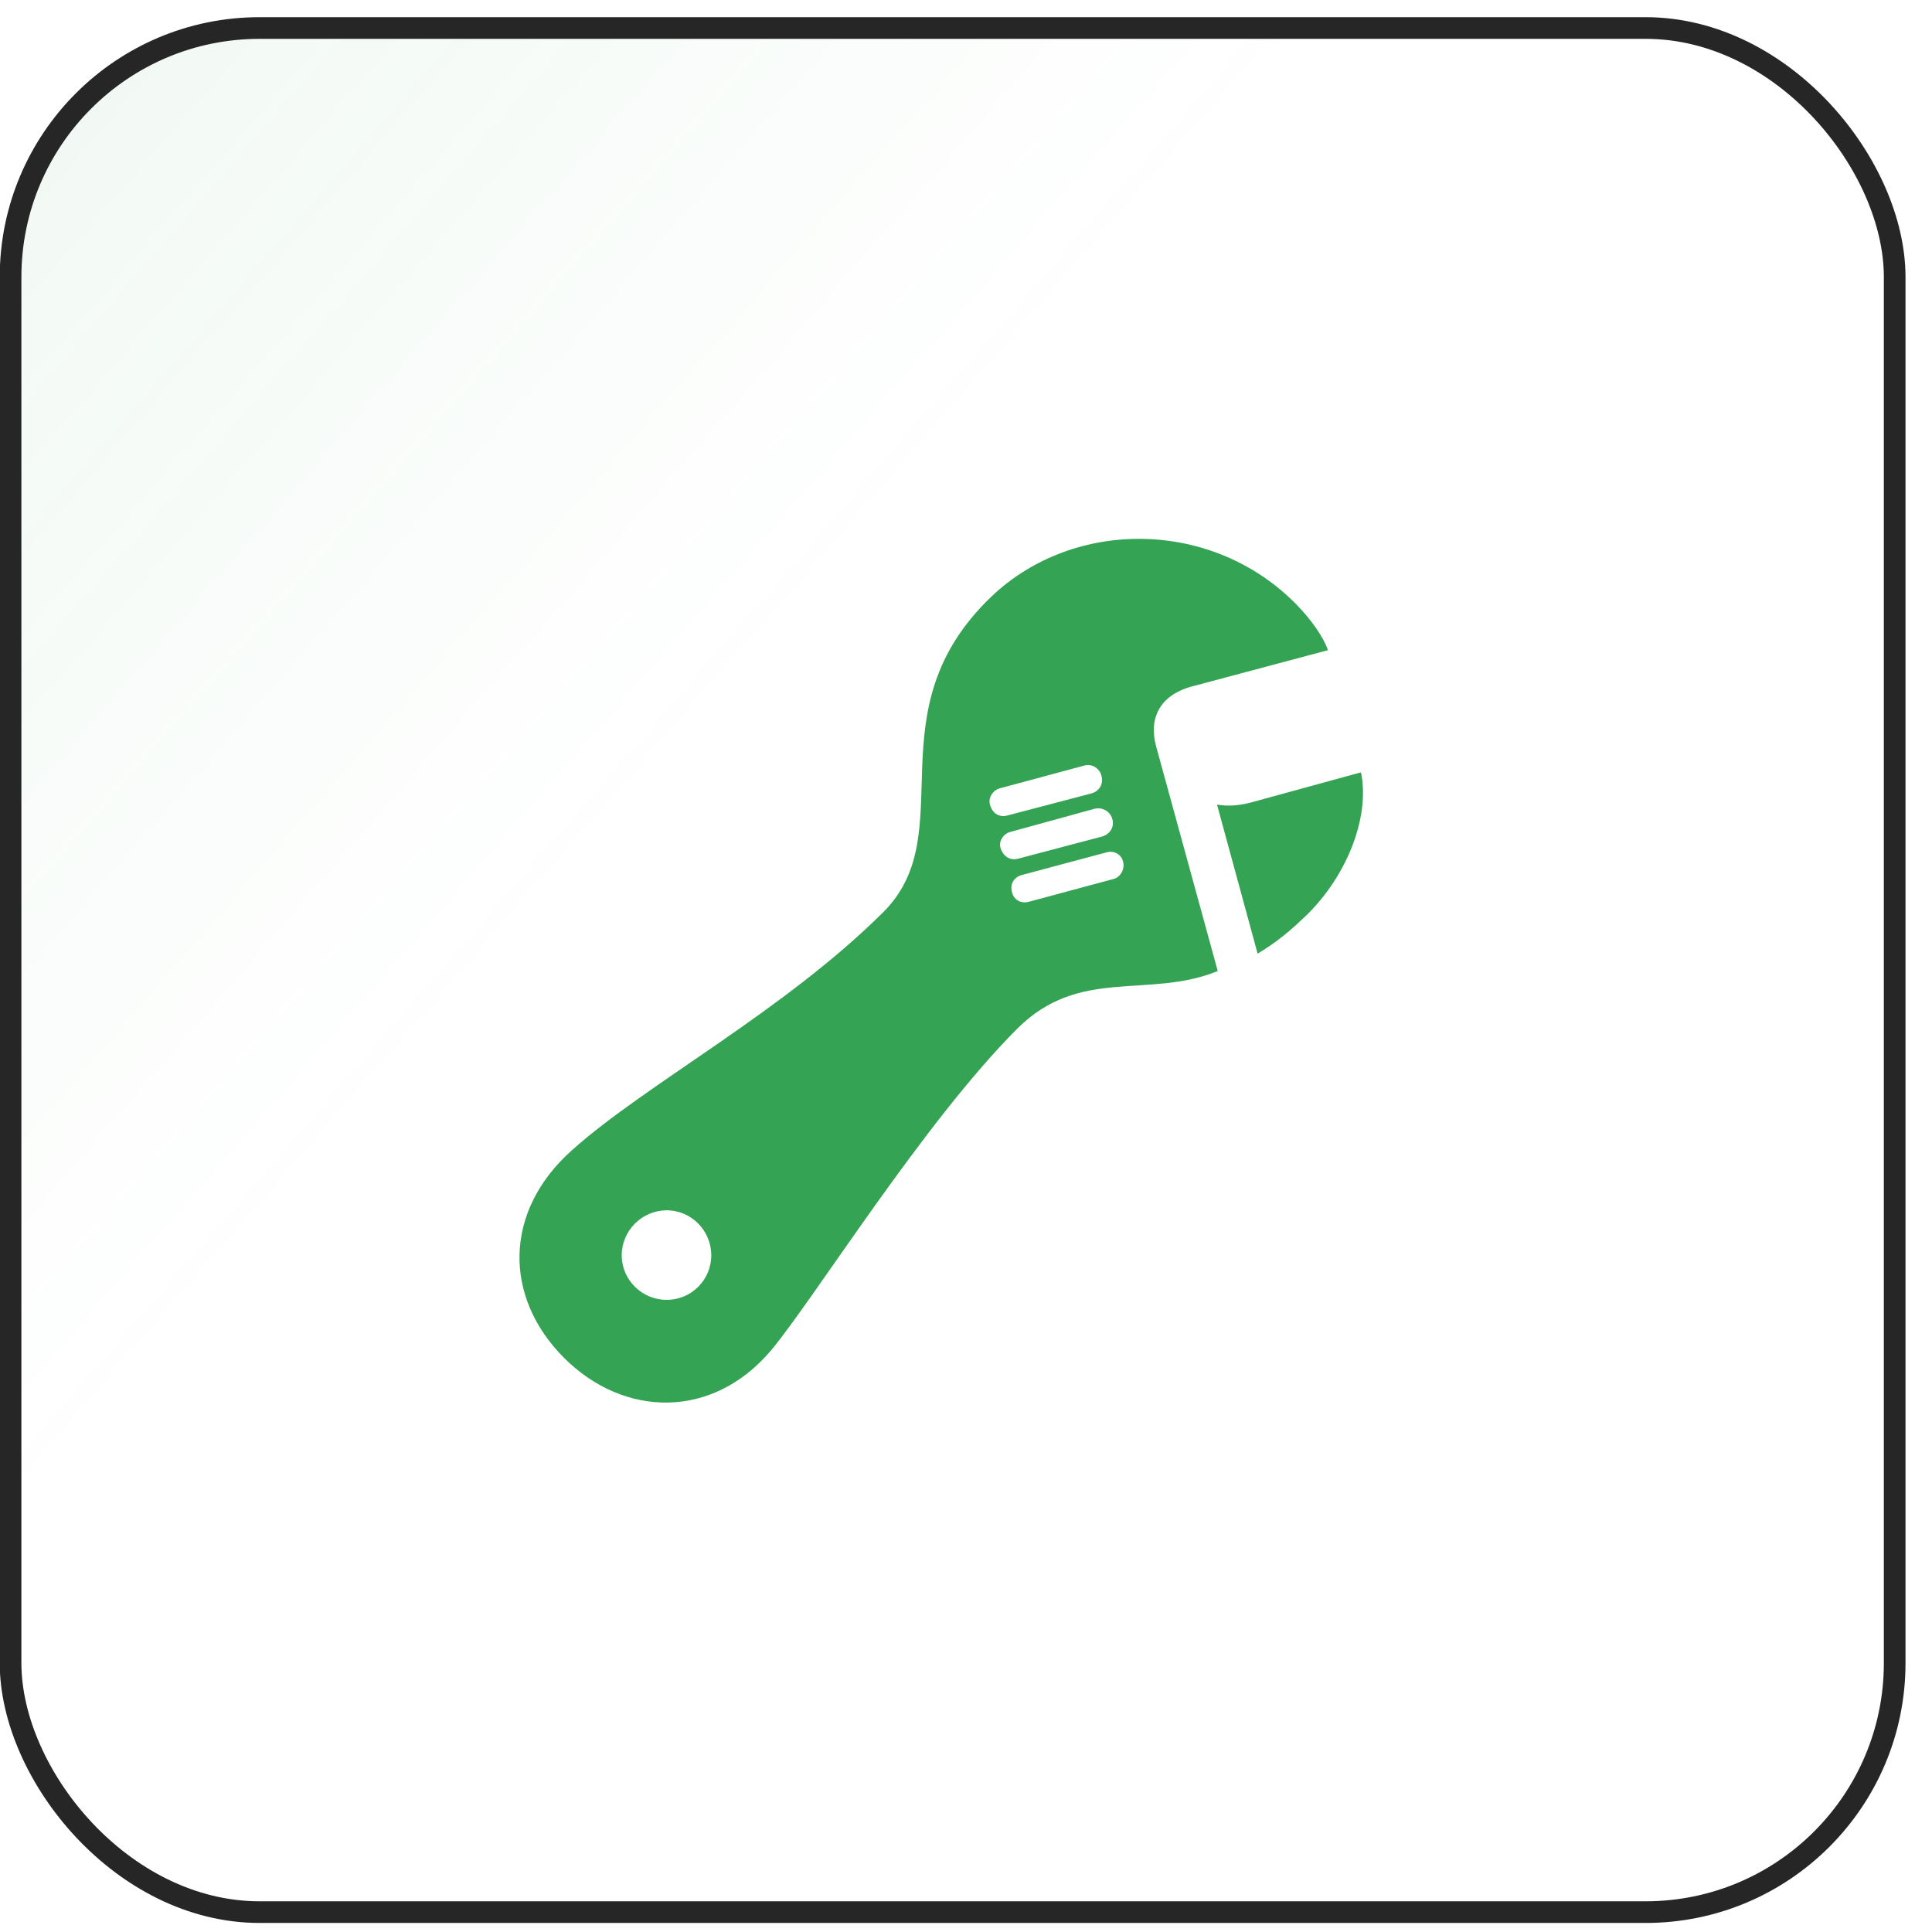 <svg width="66" height="66" viewBox="0 0 66 66" fill="none" xmlns="http://www.w3.org/2000/svg">
<rect x="0.361" y="0.957" width="64.364" height="64.364" rx="8.508" fill="url(#paint0_linear_160_10094)" fill-opacity="0.2"/>
<rect x="0.361" y="0.957" width="64.364" height="64.364" rx="8.508" stroke="#262626" stroke-width="0.74"/>
<path d="M19.269 46.387C21.313 48.43 24.347 48.505 26.354 46.114C27.828 44.343 31.555 38.336 34.751 35.141C36.881 33.011 39.234 34.138 41.6 33.172L39.494 25.493C39.234 24.539 39.618 23.747 40.721 23.449L45.365 22.211C45.217 21.777 44.808 21.183 44.3 20.663C41.439 17.727 36.708 17.69 33.884 20.365C29.76 24.291 32.893 28.441 30.181 31.153C26.762 34.559 22.056 37.036 19.542 39.29C17.189 41.383 17.201 44.318 19.269 46.387ZM22.774 44.405C21.932 44.405 21.239 43.724 21.239 42.882C21.239 42.04 21.932 41.346 22.774 41.346C23.617 41.346 24.298 42.04 24.298 42.882C24.298 43.724 23.617 44.405 22.774 44.405ZM34.416 27.858C34.144 27.933 33.909 27.797 33.822 27.499C33.748 27.276 33.896 27.004 34.156 26.93L37.055 26.149C37.29 26.087 37.562 26.236 37.624 26.496C37.711 26.781 37.55 27.029 37.29 27.103L34.416 27.858ZM34.788 29.332C34.516 29.407 34.28 29.27 34.181 28.973C34.107 28.75 34.268 28.478 34.528 28.416L37.414 27.623C37.649 27.574 37.922 27.71 37.996 27.97C38.083 28.255 37.909 28.503 37.649 28.577L34.788 29.332ZM35.147 30.806C34.887 30.881 34.615 30.744 34.565 30.447C34.503 30.199 34.639 29.964 34.912 29.89L37.785 29.122C38.058 29.035 38.318 29.196 38.367 29.444C38.429 29.692 38.281 29.964 38.045 30.026L35.147 30.806ZM42.962 32.577C43.445 32.292 43.941 31.921 44.449 31.438C46.009 30.026 46.814 27.896 46.492 26.385L42.739 27.413C42.318 27.524 41.959 27.549 41.575 27.487L42.962 32.577Z" fill="#34A353"/>
<defs>
<linearGradient id="paint0_linear_160_10094" x1="-83.978" y1="-63.777" x2="65.094" y2="65.69" gradientUnits="userSpaceOnUse">
<stop offset="0.224" stop-color="#34A353"/>
<stop offset="0.708" stop-color="#34A353" stop-opacity="0"/>
</linearGradient>
</defs>
</svg>
